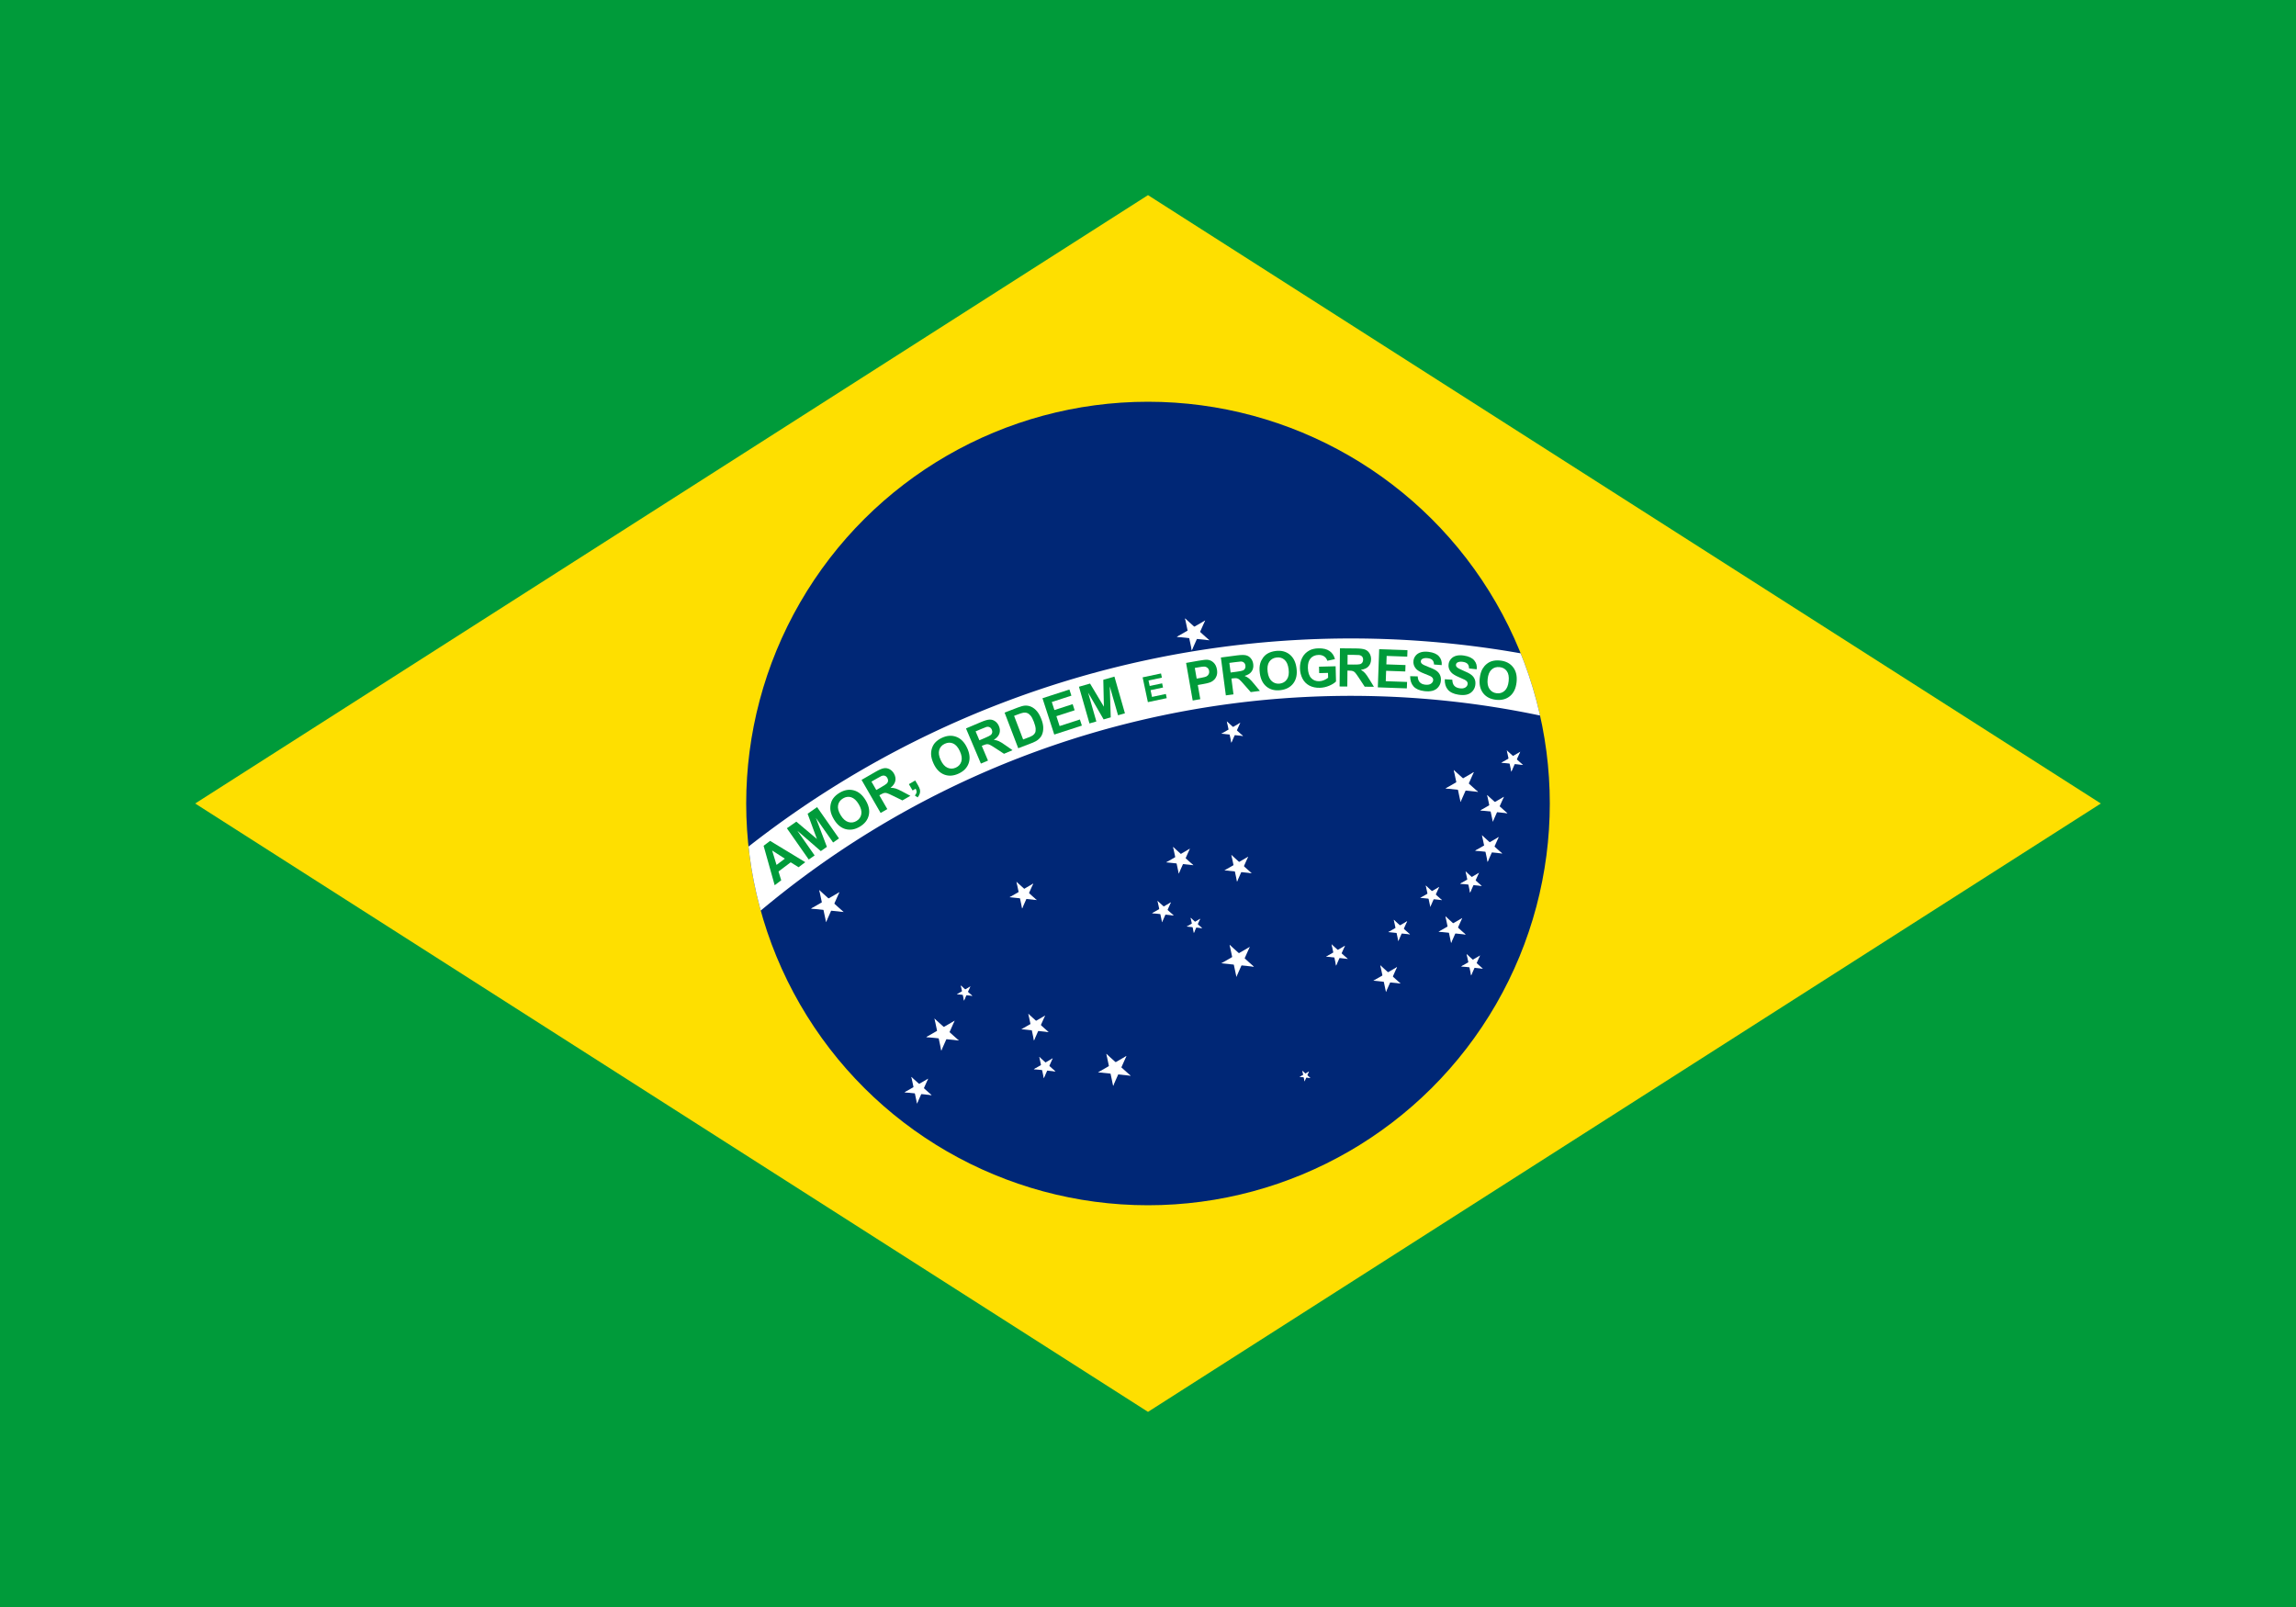 <?xml version="1.0" encoding="UTF-8" standalone="no"?>
<svg
   version="1.0"
   width="720"
   height="504"
   viewBox="-2100 -1470 4200 2940"
   id="svg936"
   sodipodi:docname="Flag_of_Brazil.svg"
   inkscape:export-filename="/Users/iaco/Desktop/Flag_of_Brazil-8K.png"
   inkscape:export-xdpi="822.79999"
   inkscape:export-ydpi="822.79999"
   inkscape:version="1.1.1 (c3084ef, 2021-09-22)"
   xmlns:inkscape="http://www.inkscape.org/namespaces/inkscape"
   xmlns:sodipodi="http://sodipodi.sourceforge.net/DTD/sodipodi-0.dtd"
   xmlns:xlink="http://www.w3.org/1999/xlink"
   xmlns="http://www.w3.org/2000/svg"
   xmlns:svg="http://www.w3.org/2000/svg">
  <rect x="-2100" y="-1470" width="4200" height="2940" fill="#808080" stroke="none"/>
  <sodipodi:namedview
     id="namedview938"
     pagecolor="#ffffff"
     bordercolor="#666666"
     borderopacity="1.0"
     inkscape:pageshadow="2"
     inkscape:pageopacity="0.0"
     inkscape:pagecheckerboard="0"
     showgrid="false"
     inkscape:zoom="1.0611289"
     inkscape:cx="324.65424"
     inkscape:cy="288.84333"
     inkscape:window-width="1440"
     inkscape:window-height="789"
     inkscape:window-x="0"
     inkscape:window-y="25"
     inkscape:window-maximized="1"
     inkscape:current-layer="svg936" />
  <defs
     id="defs864">
    <path
       id="D"
       d="M -31.5,0 h 33 a 30 30 0 0 0 30,-30 v -10 a 30 30 0 0 0 -30,-30 H -31.5 z M -18.5,-13 h 19 a 19 19 0 0 0 19,-19 v -6 a 19 19 0 0 0 -19,-19 H -18.5 z"
       fill-rule="evenodd" />
    <path
       id="E"
       d="M 0,0 h 63 v -13 H 12 v -18 h 40 v -12 h -40 v -14 H 60 v -13 H 0 z"
       transform="translate(-31.5)" />
    <path
       id="e"
       d="M -26.25,0 h 52.5 v -12 h -40.5 v -16 h 33 v -12 h -33 v -11 H 25 v -12 H -26.25 z" />
    <g
       id="G">
      <clipPath
         id="gcut">
        <path
           d="M -31.5,0 v -70 h 63 v 70 z M 0,-47 v 12 h 31.5 v -12 z"
           id="path827" />
      </clipPath>
      <use
         xlink:href="#O"
         clip-path="url(#gcut)"
         id="use830" />
      <rect
         x="5"
         y="-35"
         width="26.5"
         height="10"
         id="rect832" />
      <rect
         x="21.5"
         y="-35"
         width="10"
         height="35"
         id="rect834" />
    </g>
    <path
       id="M"
       d="M -31.5,0 h 12 v -48 l 14,48 h 11 l 14,-48 V 0 h 12 V -70 h -17.5 l -14,48 l -14,-48 H -31.5 z" />
    <path
       id="O"
       d="M 0,0 a 31.5 35 0 0 0 0,-70 a 31.5 35 0 0 0 0,70 M 0,-13 a 18.5 22 0 0 0 0,-44 a 18.5 22 0 0 0 0,44"
       fill-rule="evenodd" />
    <path
       id="P"
       d="M -31.5,0 h 13 v -26 h 28 a 22 22 0 0 0 0,-44 h -40 z M -18.5,-39 h 27 a 9 9 0 0 0 0,-18 h -27 z"
       fill-rule="evenodd" />
    <g
       id="R">
      <use
         xlink:href="#P"
         id="use840" />
      <path
         d="M 28,0 c 0,-10 0,-32 -15,-32 h -19 c 22,0 22,22 22,32"
         id="path842" />
    </g>
    <path
       id="S"
       d="M -15.75,-22 C -15.75,-15 -9,-11.5 1,-11.5 C 11,-11.5 15.74,-14.75 15.75,-19.25 C 15.75,-33.5 -31,-24.5 -30.75,-49.5 C -30.5,-71 -6,-70 3,-70 C 12,-70 29,-66 28.75,-48.75 L 13.5,-48.75 C 13.5,-56.25 6.5,-59 -1.5,-59 C -9.25,-59 -14.75,-57.75 -14.75,-50.5 C -15,-38.75 31.5,-46.5 31.5,-21.75 C 31.5,-3.5 13.5,0 0,0 C -11.5,0 -31.55,-4.5 -31.5,-22 z" />
    <g
       id="star"
       fill="#fff">
      <g
         id="c">
        <path
           id="t"
           d="M 0,-1 v 1 h .5"
           transform="rotate(18 0,-1)" />
        <use
           xlink:href="#t"
           transform="scale(-1,1)"
           id="use847" />
      </g>
      <use
         xlink:href="#c"
         transform="rotate(72)"
         id="use850" />
      <use
         xlink:href="#c"
         transform="rotate(-72)"
         id="use852" />
      <use
         xlink:href="#c"
         transform="rotate(144)"
         id="use854" />
      <use
         xlink:href="#c"
         transform="rotate(-144)"
         id="use856" />
    </g>
    <use
       id="star1"
       xlink:href="#star"
       transform="scale(31.5)" />
    <use
       id="star2"
       xlink:href="#star"
       transform="scale(26.25)" />
    <use
       id="star3"
       xlink:href="#star"
       transform="scale(21)" />
    <use
       id="star4"
       xlink:href="#star"
       transform="scale(15)" />
    <use
       id="star5"
       xlink:href="#star"
       transform="scale(10.5)" />
  </defs>
  <rect
     x="-50%"
     y="-50%"
     width="100%"
     height="100%"
     fill="#009b3a"
     id="rect866" />
  <path
     d="M -1743,0 0,1113 1743,0 0,-1113 z"
     fill="#fedf00"
     id="path868" />
  <circle
     r="735"
     fill="#002776"
     id="circle870"
     cx="0"
     cy="0"
     transform="rotate(-30)" />
  <clipPath
     id="band">
    <circle
       r="735"
       id="circle872" />
  </clipPath>
  <path
     d="m -2205,1470 a 1785,1785 0 0 1 3570,0 h -105 a 1680,1680 0 1 0 -3360,0 z"
     clip-path="url(#band)"
     fill="#ffffff"
     id="path875"
     transform="rotate(-30)" />
  <use
     id="αCMi"
     xlink:href="#star1"
     x="-600"
     y="-132"
     transform="rotate(-30)"
     width="100%"
     height="100%" />
  <use
     id="αCMa"
     xlink:href="#star1"
     x="-535"
     y="177"
     transform="rotate(-30)"
     width="100%"
     height="100%" />
  <use
     id="βCMa"
     xlink:href="#star2"
     x="-625"
     y="243"
     transform="rotate(-30)"
     width="100%"
     height="100%" />
  <use
     id="γCMa"
     xlink:href="#star4"
     x="-463"
     y="132"
     transform="rotate(-30)"
     width="100%"
     height="100%" />
  <use
     id="δCMa"
     xlink:href="#star2"
     x="-382"
     y="250"
     transform="rotate(-30)"
     width="100%"
     height="100%" />
  <use
     id="εCMa"
     xlink:href="#star3"
     x="-404"
     y="323"
     transform="rotate(-30)"
     width="100%"
     height="100%" />
  <use
     id="αVir"
     xlink:href="#star1"
     x="228"
     y="-228"
     transform="rotate(-30)"
     width="100%"
     height="100%" />
  <use
     id="αSco"
     xlink:href="#star1"
     x="515"
     y="258"
     transform="rotate(-30)"
     width="100%"
     height="100%" />
  <use
     id="βSco"
     xlink:href="#star3"
     x="617"
     y="265"
     transform="rotate(-30)"
     width="100%"
     height="100%" />
  <use
     id="εSco"
     xlink:href="#star2"
     x="545"
     y="323"
     transform="rotate(-30)"
     width="100%"
     height="100%" />
  <use
     id="θSco"
     xlink:href="#star2"
     x="368"
     y="477"
     transform="rotate(-30)"
     width="100%"
     height="100%" />
  <use
     id="ιSco"
     xlink:href="#star3"
     x="367"
     y="551"
     transform="rotate(-30)"
     width="100%"
     height="100%" />
  <use
     id="κSco"
     xlink:href="#star3"
     x="441"
     y="419"
     transform="rotate(-30)"
     width="100%"
     height="100%" />
  <use
     id="λSco"
     xlink:href="#star2"
     x="500"
     y="382"
     transform="rotate(-30)"
     width="100%"
     height="100%" />
  <use
     id="μSco"
     xlink:href="#star3"
     x="365"
     y="405"
     transform="rotate(-30)"
     width="100%"
     height="100%" />
  <use
     id="αHya"
     xlink:href="#star2"
     x="-280"
     y="30"
     transform="rotate(-30)"
     width="100%"
     height="100%" />
  <use
     id="γHya"
     xlink:href="#star3"
     x="200"
     y="-37"
     transform="rotate(-30)"
     width="100%"
     height="100%" />
  <use
     id="αCru"
     xlink:href="#star1"
     y="330"
     transform="rotate(-30)"
     x="0"
     width="100%"
     height="100%" />
  <use
     id="βCru"
     xlink:href="#star2"
     x="85"
     y="184"
     transform="rotate(-30)"
     width="100%"
     height="100%" />
  <use
     id="γCru"
     xlink:href="#star2"
     y="118"
     transform="rotate(-30)"
     x="0"
     width="100%"
     height="100%" />
  <use
     id="δCru"
     xlink:href="#star3"
     x="-74"
     y="184"
     transform="rotate(-30)"
     width="100%"
     height="100%" />
  <use
     id="εCru"
     xlink:href="#star4"
     x="-37"
     y="235"
     transform="rotate(-30)"
     width="100%"
     height="100%" />
  <use
     id="αTrA"
     xlink:href="#star2"
     x="220"
     y="495"
     transform="rotate(-30)"
     width="100%"
     height="100%" />
  <use
     id="βTrA"
     xlink:href="#star3"
     x="283"
     y="430"
     transform="rotate(-30)"
     width="100%"
     height="100%" />
  <use
     id="γTrA"
     xlink:href="#star3"
     x="162"
     y="412"
     transform="rotate(-30)"
     width="100%"
     height="100%" />
  <use
     id="αCar"
     xlink:href="#star1"
     x="-295"
     y="390"
     transform="rotate(-30)"
     width="100%"
     height="100%" />
  <use
     id="σOct"
     xlink:href="#star5"
     y="575"
     transform="rotate(-30)"
     x="0"
     width="100%"
     height="100%" />
  <g
     aria-label="AMOR, ORDEM E PROGRESSO"
     id="text1286-4"
     style="font-size:233.333px;fill:#009b3a;stroke-width:5.833"
     transform="matrix(0.404,-0.108,0.108,0.404,-124.728,-160.416)">
    <path
       d="m -1325.513,308.505 -34.015,13.743 -27.734,-29.714 -61.903,25.01 1.431,40.341 -33.17,13.401 -2.25,-179.232 33.064,-13.359 z m -82.326,-38.008 -44.556,-48.845 2.302,65.917 z"
       style="-inkscape-font-specification:'Arial Bold'"
       id="path8240-5" />
    <path
       d="m -1307.86,301.195 -57.126,-156.952 47.428,-17.262 67.445,96.696 -10.81,-117.31 47.535,-17.301 57.126,156.952 -29.442,10.716 -44.968,-123.549 13.813,134.888 -30.512,11.106 -76.016,-112.248 44.968,123.549 z"
       style="-inkscape-font-specification:'Arial Bold'"
       id="path8242-7" />
    <path
       d="m -1156.006,160.2 q -7.034,-24.532 -4.47,-43.283 1.959,-13.836 8.582,-26.284 6.733,-12.479 16.663,-20.423 13.183,-10.654 32.786,-16.276 35.484,-10.175 63.043,5.746 27.668,15.889 38.911,55.097 11.149,38.879 -3.677,66.953 -14.856,27.965 -50.231,38.108 -35.813,10.269 -63.199,-5.464 -27.418,-15.843 -38.409,-54.174 z m 33.089,-10.673 q 7.819,27.27 24.465,37.787 16.614,10.407 35.999,4.848 19.385,-5.559 27.772,-23.016 8.466,-17.598 0.458,-45.526 -7.914,-27.599 -23.965,-37.693 -15.941,-10.126 -35.983,-4.379 -20.042,5.747 -28.351,23.063 -8.341,17.207 -0.395,44.915 z"
       style="-inkscape-font-specification:'Arial Bold'"
       id="path8244-6" />
    <path
       d="M -951.513,185.514 -994.742,24.181 -926.181,5.81 q 25.862,-6.93 38.707,-5.653 12.925,1.137 22.947,10.365 10.021,9.228 13.855,23.534 4.865,18.158 -2.625,32.904 -7.52,14.636 -27.934,23.408 12.216,3.332 21.015,8.877 8.909,5.516 25.617,21.208 l 28.132,26.196 -38.958,10.439 -32.957,-28.796 q -17.588,-15.457 -23.508,-19.061 -5.949,-3.714 -11.593,-4.089 -5.674,-0.485 -16.899,2.523 l -6.603,1.769 18.047,67.351 z m 7.628,-101.831 24.101,-6.458 q 23.441,-6.281 28.743,-9.825 5.302,-3.544 7.306,-9.271 2.004,-5.727 0.058,-12.99 -2.182,-8.144 -7.911,-11.916 -5.648,-3.912 -13.926,-3.11 -4.109,0.511 -23.918,5.819 l -25.422,6.812 z"
       style="-inkscape-font-specification:'Arial Bold'"
       id="path8246-7" />
    <path
       d="m -799.554,95.766 30.851,-8.556 6.12,22.067 q 3.715,13.394 3.54,21.719 -0.144,8.434 -4.916,16.379 -4.663,7.914 -13.569,14.168 l -9.57,-11.061 q 8.479,-5.662 10.94,-12.138 2.46,-6.476 0.092,-15.869 l -14.931,4.141 z"
       style="-inkscape-font-specification:'Arial Bold'"
       id="path8248-7" />
    <path
       d="m -671.858,37.305 q -4.432,-25.133 0.079,-43.513 3.394,-13.556 11.283,-25.243 8.001,-11.707 18.707,-18.57 14.224,-9.218 34.308,-12.759 36.353,-6.41 62.097,12.304 25.856,18.695 32.939,58.863 7.023,39.831 -10.655,66.202 -17.698,26.259 -53.939,32.649 -36.69,6.469 -62.282,-12.04 -25.612,-18.622 -32.536,-57.892 z m 34.024,-7.156 q 4.926,27.938 20.382,40.137 15.435,12.087 35.295,8.585 19.86,-3.502 30.026,-19.987 10.259,-16.617 5.214,-45.228 -4.986,-28.275 -19.893,-39.992 -14.795,-11.737 -35.328,-8.116 -20.533,3.62 -30.607,19.974 -10.094,16.241 -5.088,44.628 z"
       style="-inkscape-font-specification:'Arial Bold'"
       id="path8250-0" />
    <path
       d="m -472.013,90.118 -23.245,-165.399 70.289,-9.878 q 26.513,-3.726 39.107,-0.894 12.69,2.703 21.513,13.084 8.822,10.38 10.883,25.047 2.616,18.616 -6.615,32.339 -9.247,13.61 -30.578,19.829 11.719,4.796 19.776,11.372 8.17,6.56 22.841,24.172 l 24.73,29.429 -39.939,5.613 -29.202,-32.597 q -15.573,-17.485 -21.01,-21.783 -5.452,-4.411 -11.009,-5.471 -5.572,-1.173 -17.08,0.445 l -6.769,0.951 9.704,69.048 z m 19.981,-100.142 24.708,-3.473 q 24.031,-3.377 29.726,-6.249 5.694,-2.871 8.381,-8.311 2.687,-5.44 1.641,-12.886 -1.173,-8.349 -6.4,-12.792 -5.129,-4.571 -13.443,-4.784 -4.141,0.007 -24.449,2.861 l -26.062,3.663 z"
       style="-inkscape-font-specification:'Arial Bold'"
       id="path8252-2" />
    <path
       d="m -314.303,-98.639 61.3,-6.443 q 20.735,-2.179 31.946,-0.15 15.069,2.769 26.649,12.665 11.58,9.895 18.698,25.3 7.106,15.291 9.559,38.633 2.156,20.509 -1.383,35.888 -4.326,18.784 -14.705,31.217 -7.832,9.415 -22.175,15.734 -10.735,4.68 -29.318,6.633 l -63.113,6.633 z m 36.493,24.575 11.564,110.022 25.041,-2.632 q 14.05,-1.477 20.115,-3.718 7.944,-2.897 12.757,-8.329 4.927,-5.444 7.159,-16.905 2.22,-11.575 0.196,-30.837 -2.025,-19.262 -6.508,-29.216 -4.483,-9.954 -11.209,-15.089 -6.726,-5.136 -16.345,-6.187 -7.192,-0.848 -27.701,1.308 z"
       style="-inkscape-font-specification:'Arial Bold'"
       id="path8254-1" />
    <path
       d="m -129.181,50.308 -8.741,-166.796 123.674,-6.481 1.479,28.216 -89.997,4.717 1.938,36.977 83.739,-4.389 1.473,28.103 -83.739,4.389 2.379,45.397 93.183,-4.883 1.473,28.103 z"
       style="-inkscape-font-specification:'Arial Bold'"
       id="path8256-1" />
    <path
       d="m 32.177,43.146 -2.915,-166.999 50.464,-0.881 32.29,113.386 27.971,-114.438 50.578,-0.883 2.915,166.999 L 162.154,40.877 159.859,-90.581 129.004,41.456 96.539,42.022 61.209,-88.859 63.503,42.599 Z"
       style="-inkscape-font-specification:'Arial Bold'"
       id="path8258-4" />
    <path
       d="m 303.074,19.095 5.803,-110.719 82.095,4.302 -0.982,18.73 -59.74,-3.131 -1.286,24.545 55.586,2.913 -0.978,18.655 -55.586,-2.913 -1.579,30.134 61.855,3.242 -0.978,18.655 z"
       style="-inkscape-font-specification:'Arial Bold';stroke-width:3.872"
       id="path8260-3" />
    <path
       d="m 494.314,62.866 14.557,-166.389 53.912,4.717 q 30.645,2.681 39.733,5.992 13.973,4.997 22.518,18.439 8.555,13.329 6.817,33.191 -1.341,15.322 -7.816,25.278 -6.475,9.955 -15.627,15.216 Q 599.38,4.467 590.358,5.622 578.119,6.953 555.306,4.957 l -21.905,-1.916 -5.491,62.765 z m 45.69,-135.302 -4.131,47.215 18.387,1.609 q 19.862,1.738 26.787,-0.287 6.925,-2.025 11.157,-7.258 4.346,-5.224 4.991,-12.601 0.794,-9.08 -4.024,-15.449 -4.818,-6.369 -12.861,-8.559 -5.916,-1.661 -24.076,-3.25 z"
       style="-inkscape-font-specification:'Arial Bold'"
       id="path8262-7" />
    <path
       d="m 640.199,78.522 21.801,-165.596 70.372,9.265 q 26.545,3.495 37.924,9.589 11.506,5.997 17.234,18.357 5.727,12.36 3.794,27.045 -2.454,18.638 -15.017,29.395 -12.548,10.644 -34.765,10.937 10.011,7.753 16.018,16.243 6.12,8.505 15.55,29.397 L 789.077,98.122 749.09,92.858 729.661,53.642 Q 719.327,32.631 715.237,27.036 q -4.075,-5.708 -9.146,-8.214 -5.056,-2.619 -16.578,-4.136 l -6.777,-0.892 -9.101,69.13 z m 46.016,-91.16 24.738,3.257 q 24.06,3.168 30.314,1.922 6.254,-1.245 10.297,-5.769 4.043,-4.524 5.025,-11.979 1.1,-8.359 -2.749,-14.037 -3.721,-5.776 -11.676,-8.202 -3.992,-1.1 -24.324,-3.777 l -26.093,-3.435 z"
       style="-inkscape-font-specification:'Arial Bold'"
       id="path8264-4" />
    <path
       d="m 808.829,23.213 q 3.331,-25.302 13.16,-41.476 7.313,-11.908 18.351,-20.682 11.151,-8.759 23.425,-12.085 16.338,-4.514 36.557,-1.852 36.598,4.818 55.523,30.408 19.038,25.604 13.714,66.043 -5.279,40.1 -30.069,59.934 -24.775,19.721 -61.26,14.918 -36.937,-4.863 -55.779,-30.212 -18.827,-25.462 -13.622,-64.997 z m 34.601,3.406 q -3.703,28.126 7.369,44.408 11.087,16.169 31.08,18.801 19.993,2.632 34.646,-10.033 14.781,-12.763 18.573,-41.567 3.748,-28.465 -6.947,-44.123 -10.581,-15.643 -31.252,-18.364 -20.671,-2.721 -35.196,9.846 -14.51,12.454 -18.273,41.032 z"
       style="-inkscape-font-specification:'Arial Bold'"
       id="path8266-4" />
    <path
       d="m 1059.751,89.95 6.569,-27.364 70.68,16.969 -15.533,64.698 q -12.697,7.497 -34.141,10.434 -21.306,2.852 -41.358,-1.962 -25.48,-6.117 -41.871,-21.301 -16.364,-15.294 -21.131,-37.412 -4.74,-22.228 0.872,-45.604 6.091,-25.37 21.46,-42.536 15.369,-17.166 38.391,-22.77 17.562,-4.337 40.827,1.248 30.244,7.261 44.135,24.07 14.029,16.725 13.531,40.274 l -34.033,-1.726 q -0.562,-12.789 -8.44,-21.945 -7.741,-9.24 -21.922,-12.645 -21.492,-5.16 -37.504,5.408 -15.901,10.594 -22.337,37.404 -6.942,28.915 2.425,46.513 9.393,17.487 30.221,22.487 10.303,2.474 21.563,0.959 11.398,-1.599 20.203,-5.578 l 4.947,-20.606 z"
       style="-inkscape-font-specification:'Arial Bold'"
       id="path8268-3" />
    <path
       d="M 1130.955,169.452 1175.59,8.502 1243.988,27.471 q 25.8,7.155 36.22,14.774 10.56,7.54 14.511,20.577 3.951,13.037 -0.01,27.31 -5.024,18.115 -18.962,27.019 -13.907,8.794 -35.949,5.992 8.835,9.071 13.602,18.315 4.877,9.274 11.308,31.275 l 10.944,36.85 -38.865,-10.778 -13.782,-41.538 q -7.309,-22.245 -10.581,-28.354 -3.241,-6.219 -7.914,-9.407 -4.642,-3.297 -15.841,-6.403 l -6.587,-1.827 -18.634,67.191 z m 58.255,-83.869 24.044,6.668 q 23.385,6.485 29.752,6.123 6.367,-0.362 11,-4.28 4.633,-3.917 6.643,-11.163 2.253,-8.124 -0.768,-14.283 -2.881,-6.238 -10.421,-9.747 -3.8,-1.645 -23.562,-7.125 l -25.361,-7.033 z"
       style="-inkscape-font-specification:'Arial Bold'"
       id="path8270-0" />
    <path
       d="m 1291.523,216.337 48.833,-159.726 118.433,36.209 -8.261,27.021 -86.183,-26.349 -10.826,35.41 80.19,24.517 -8.228,26.912 -80.19,-24.517 -13.291,43.473 89.233,27.281 -8.228,26.912 z"
       style="-inkscape-font-specification:'Arial Bold'"
       id="path8272-7" />
    <path
       d="m 1440.812,205.688 31.618,9.334 q -3.442,16.427 2.001,26.982 5.549,10.598 19.81,16.359 15.106,6.103 25.272,2.838 10.315,-3.328 13.772,-11.885 2.219,-5.493 0.481,-10.619 -1.59,-5.189 -8.466,-11.285 -4.725,-4.121 -22.305,-16.876 -22.623,-16.39 -29.094,-29.572 -9.097,-18.544 -1.67,-36.924 4.78,-11.831 15.575,-19.389 10.943,-7.621 25.691,-7.929 14.853,-0.266 32.705,6.947 29.156,11.78 38.675,30.494 9.625,18.757 1.743,40.394 L 1554.798,183.297 q 2.816,-12.748 -1.748,-20.613 -4.415,-7.928 -17.62,-13.263 -13.627,-5.506 -23.601,-3.023 -6.416,1.586 -8.849,7.607 -2.219,5.493 0.85,11.28 3.909,7.355 24.55,21.961 20.641,14.606 29.174,24.812 8.681,10.143 10.754,22.654 2.221,12.448 -3.712,27.131 -5.378,13.31 -17.467,21.942 -12.089,8.632 -27.915,8.874 -15.784,0.136 -35.96,-8.016 -29.367,-11.865 -39.644,-31.746 -10.234,-19.986 -2.798,-47.21 z"
       style="-inkscape-font-specification:'Arial Bold'"
       id="path8274-9" />
    <path
       d="m 1583.674,257.766 31.273,10.432 q -4.013,16.297 1.058,27.035 5.176,10.785 19.227,17.041 14.884,6.627 25.158,3.718 10.425,-2.966 14.178,-11.397 2.41,-5.412 0.852,-10.596 -1.408,-5.241 -8.067,-11.573 -4.578,-4.283 -21.702,-17.644 -22.038,-17.17 -28.044,-30.57 -8.444,-18.85 -0.381,-36.96 5.19,-11.657 16.242,-18.834 11.203,-7.234 25.952,-7.028 14.853,0.252 32.443,8.084 28.727,12.79 37.587,31.825 8.964,19.082 0.332,40.431 l -31.411,-12.364 q 3.259,-12.642 -1.027,-20.661 -4.136,-8.077 -17.146,-13.87 -13.427,-5.978 -23.481,-3.844 -6.467,1.361 -9.109,7.293 -2.41,5.412 0.455,11.302 3.651,7.487 23.769,22.805 20.119,15.318 28.29,25.815 8.322,10.44 9.957,23.015 1.785,12.518 -4.656,26.985 -5.839,13.114 -18.222,21.32 -12.383,8.205 -28.208,7.894 -15.779,-0.415 -35.658,-9.266 -28.935,-12.883 -38.511,-33.11 -9.53,-20.331 -1.149,-47.279 z"
       style="-inkscape-font-specification:'Arial Bold'"
       id="path8276-9" />
    <path
       d="m 1732.151,293.887 q 9.146,-23.826 22.478,-37.258 9.892,-9.871 22.672,-15.827 12.887,-5.914 25.599,-6.282 16.94,-0.576 35.98,6.733 34.462,13.229 46.89,42.529 12.534,29.341 -2.082,67.42 -14.495,37.759 -43.23,51.259 -28.694,13.393 -63.05,0.205 -34.781,-13.351 -47.185,-42.398 -12.363,-29.153 1.928,-66.381 z m 32.849,11.389 q -10.167,26.485 -3.201,44.901 7.005,18.31 25.832,25.537 18.827,7.227 36.031,-1.668 17.352,-8.96 27.763,-36.083 10.289,-26.804 3.545,-44.525 -6.637,-17.68 -26.102,-25.152 -19.465,-7.472 -36.522,1.357 -17.017,8.723 -27.346,35.633 z"
       style="-inkscape-font-specification:'Arial Bold'"
       id="path8278-9" />
  </g>
</svg>
